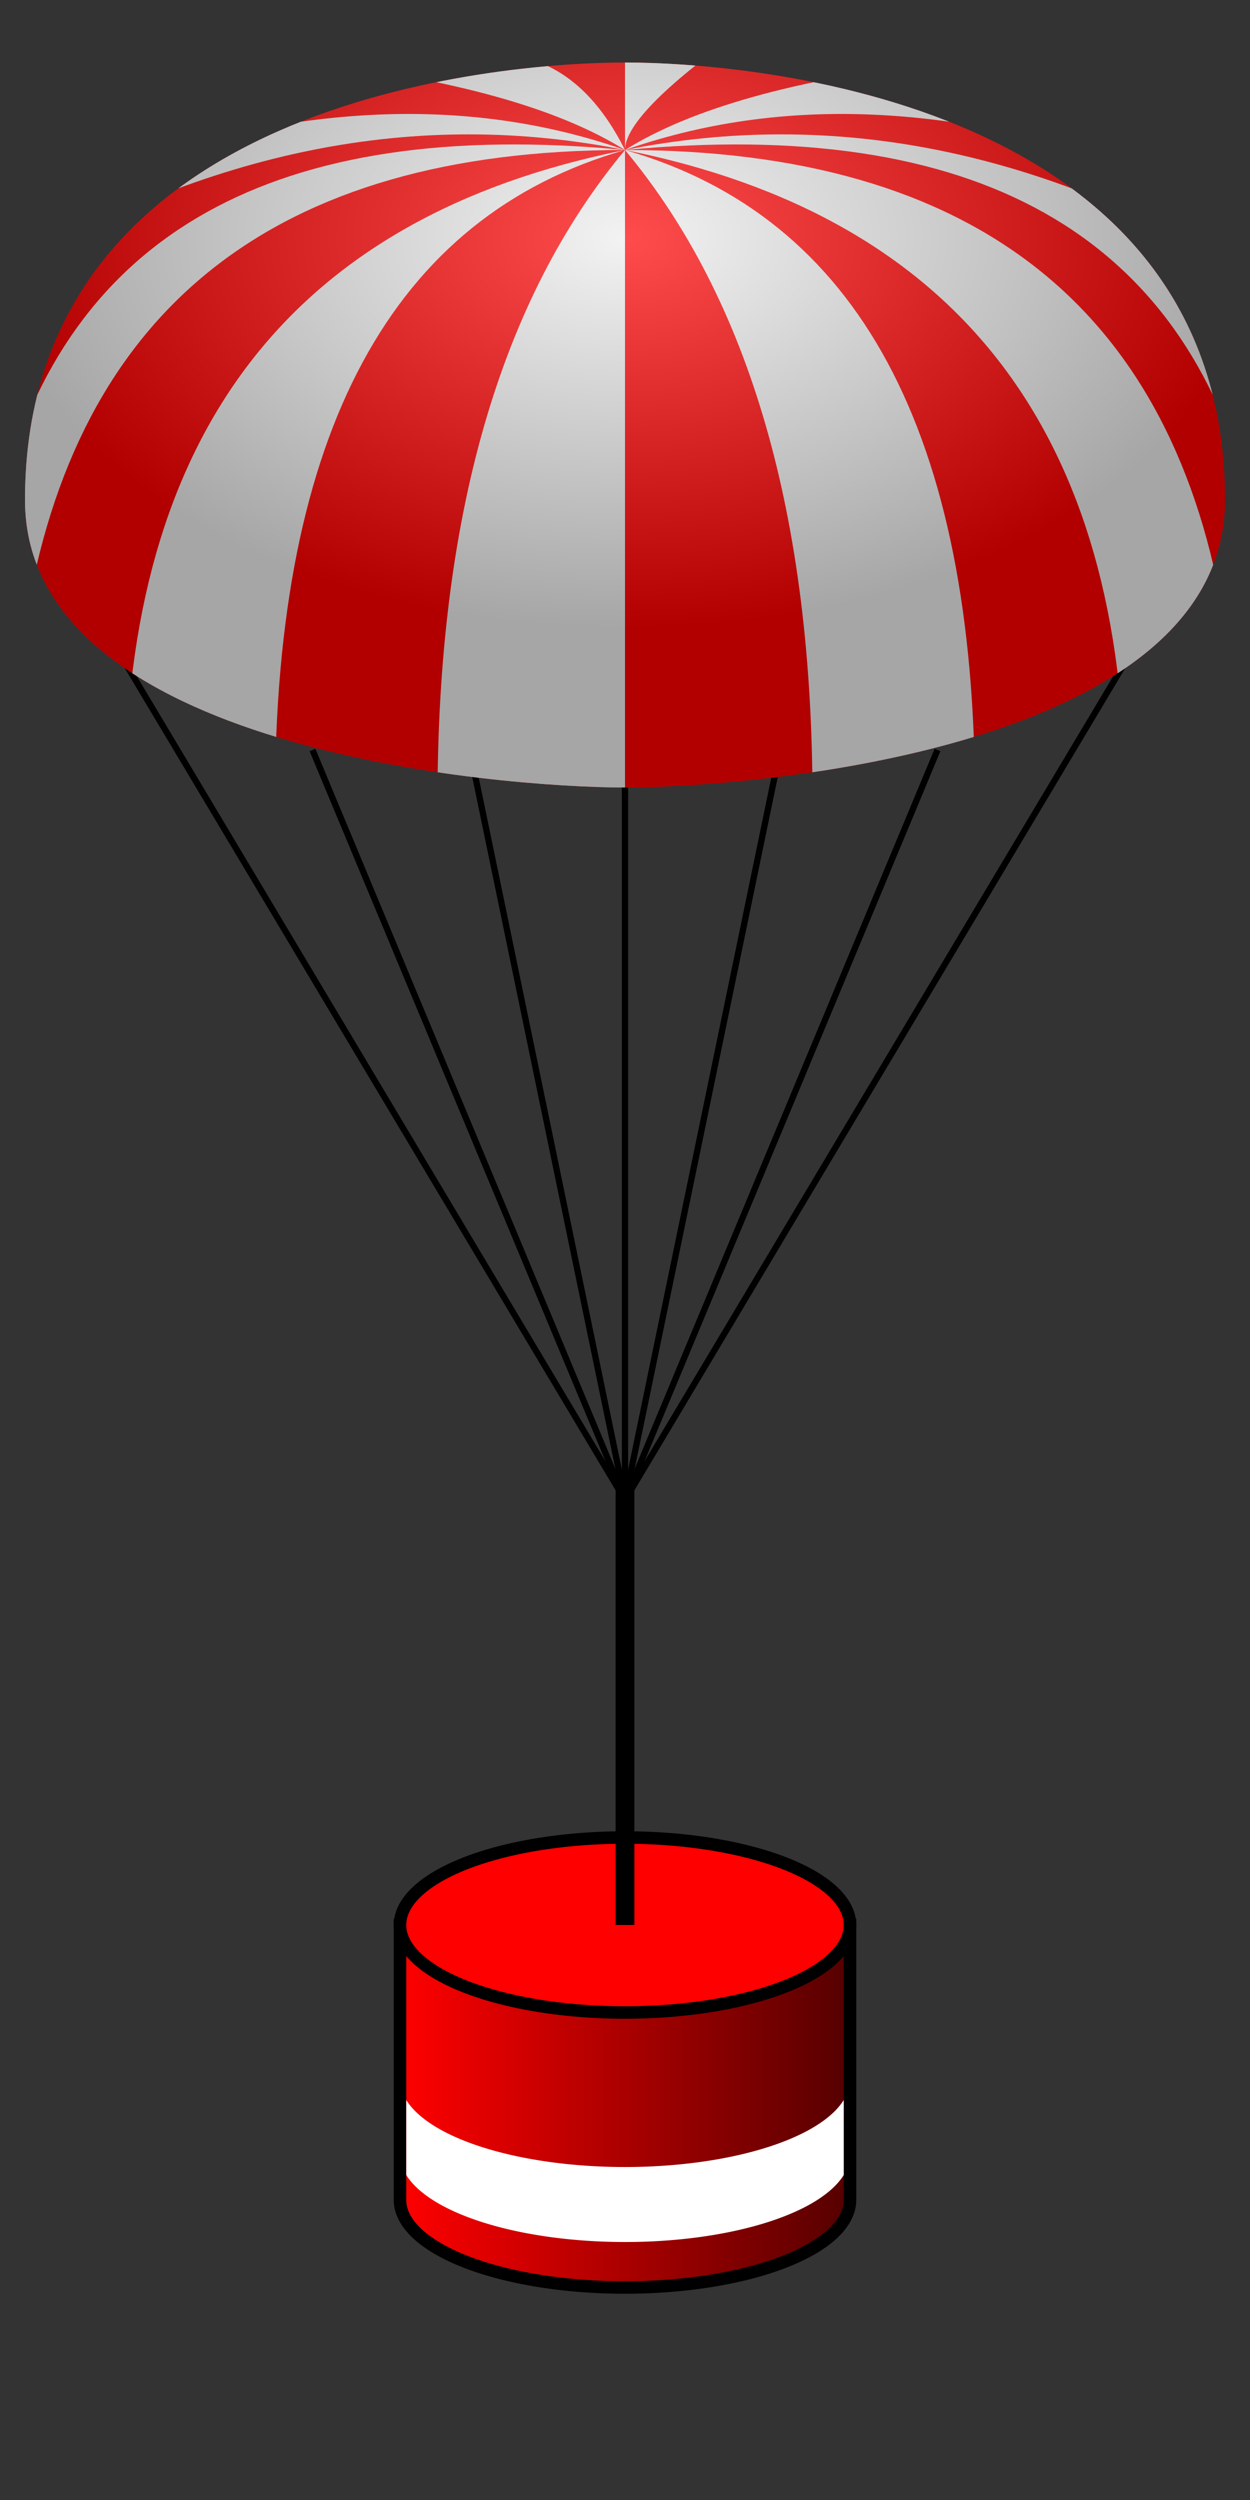 <svg xmlns="http://www.w3.org/2000/svg" width="100" height="200">
  <rect width="100%" height="100%" fill="#333333" stroke="none"/>
  <!-- CSS style acts as container for the color variable. -->
  <style>
    :root {
      <!-- Default to red. -->
      --dynamic-color: red;
    }
  </style>
  <defs>
    <radialGradient id="whiteGradient" cx="0.5" cy="0.3" fr="0.3" rx="0.1" ry="0.1">
      <stop offset="0%" style="stop-color: white"/>
      <stop offset="100%" style="stop-color: black"/>
    </radialGradient>
   <linearGradient id="payloadGradient" x1="0%" y1="0%" x2="150%" y2="0%">
      <stop offset="0%" stop-color="red" />
      <stop offset="100%" stop-color="black" />
    </linearGradient>
  </defs>
    <!-- Payload cylinder -->
    <path
    d="M 32 154 V 176
      A 18 7 0 0 0 68 176
      V 154 Z"
    fill="url(#payloadGradient)" 
    stroke="black" stroke-width="1"/>
    <!-- Cylinder stripe -->
    <path
    d="M 32.5 168 V 174
      A 18 7 0 0 0 67.5 174
      V 168
      A 18 7 0 0 1 32.5 168
      Z"
    fill="#FFF"/>
    <!-- Top surface of payload, to be dynamically colored-->
    <ellipse cx="50" cy="154" rx="18" ry="7" fill="red" 
      stroke="black" stroke-width="1"/>
  <!-- String down to payload -->
  <line x1="50" y1="118" x2="50" y2="154" 
      style="stroke:black;stroke-width:1.5" />
  <!-- The 7 parachute lines -->
  <line x1="50" y1="120" x2="50" y2="63" style="stroke:black;stroke-width:0.5" />
  <line x1="50" y1="120" x2="62" y2="62" style="stroke:black;stroke-width:0.5" />
  <line x1="50" y1="120" x2="38" y2="62" style="stroke:black;stroke-width:0.5" />
  <line x1="50" y1="120" x2="75" y2="60" style="stroke:black;stroke-width:0.5" />
  <line x1="50" y1="120" x2="25" y2="60" style="stroke:black;stroke-width:0.5" />
  <line x1="50" y1="120" x2="90" y2="53" style="stroke:black;stroke-width:0.5" />
  <line x1="50" y1="120" x2="10" y2="53" style="stroke:black;stroke-width:0.5" />
  <!-- The colored parachute -->
  <clipPath id="chuteClip">
    <path
    d="M 98 40
      C 98 8 60 5 50 5
      C 40 5 2 8 2 40
      C 2 60 40 63 50 63
      C 60 63 98 60 98 40
      Z"
      />
    </clipPath>
  <!-- The actual body of the chute. We use the chuteClip on this and the white wedges to make them align. -->
  <rect id="chute_base" x="0" y="0" width="100" height="63" fill="red" clip-path="url(#chuteClip)"/>
  <!-- White wedges around parachute. Starts with the one front, left of center, and goes clockwise -->
  <path d="M 50 65 V 12 Q 35 30 35 64          Z" clip-path="url(#chuteClip)" fill="#EEE"/>
  <path d="M 22 64 Q 22 20 50 12 Q 10 20 10 64 Z" clip-path="url(#chuteClip)" fill="#EEE"/>
  <path d="M 2 50 Q 8 12 50 12 Q 8 8 0 40      Z" clip-path="url(#chuteClip)" fill="#EEE"/>
  <path d="M 0 22 Q 25 7 50 12 Q 30 5 5 15     Z" clip-path="url(#chuteClip)" fill="#EEE"/>
  <path d="M 25 5 Q 42 7 50 12 Q 45 2 35 5     Z" clip-path="url(#chuteClip)" fill="#EEE"/>
  <path d="M 50 5 V 12 Q 50 9 60 2             Z" clip-path="url(#chuteClip)" fill="#EEE"/>
  <path d="M 75 5 Q 58 7 50 12 Q 70 5 95 15    Z" clip-path="url(#chuteClip)" fill="#EEE"/>
 <path d="M 100 22 Q 75 7 50 12 Q 92 8 100 40  Z" clip-path="url(#chuteClip)" fill="#EEE"/>
  <path d="M 98 50 Q 92 12 50 12 Q 90 20 90 64 Z" clip-path="url(#chuteClip)" fill="#EEE"/>
  <path d="M 78 64 Q 78 20 50 12 Q 65 30 65 64 Z" clip-path="url(#chuteClip)" fill="#EEE"/>
  <!-- gradient shadow applied to chute, dark around bottom and light on top -->
  <rect id="chute_shading" x="0" y="0" width="100" height="63" fill="url(#whiteGradient)" clip-path="url(#chuteClip)" opacity="0.3"/>
  
</svg>